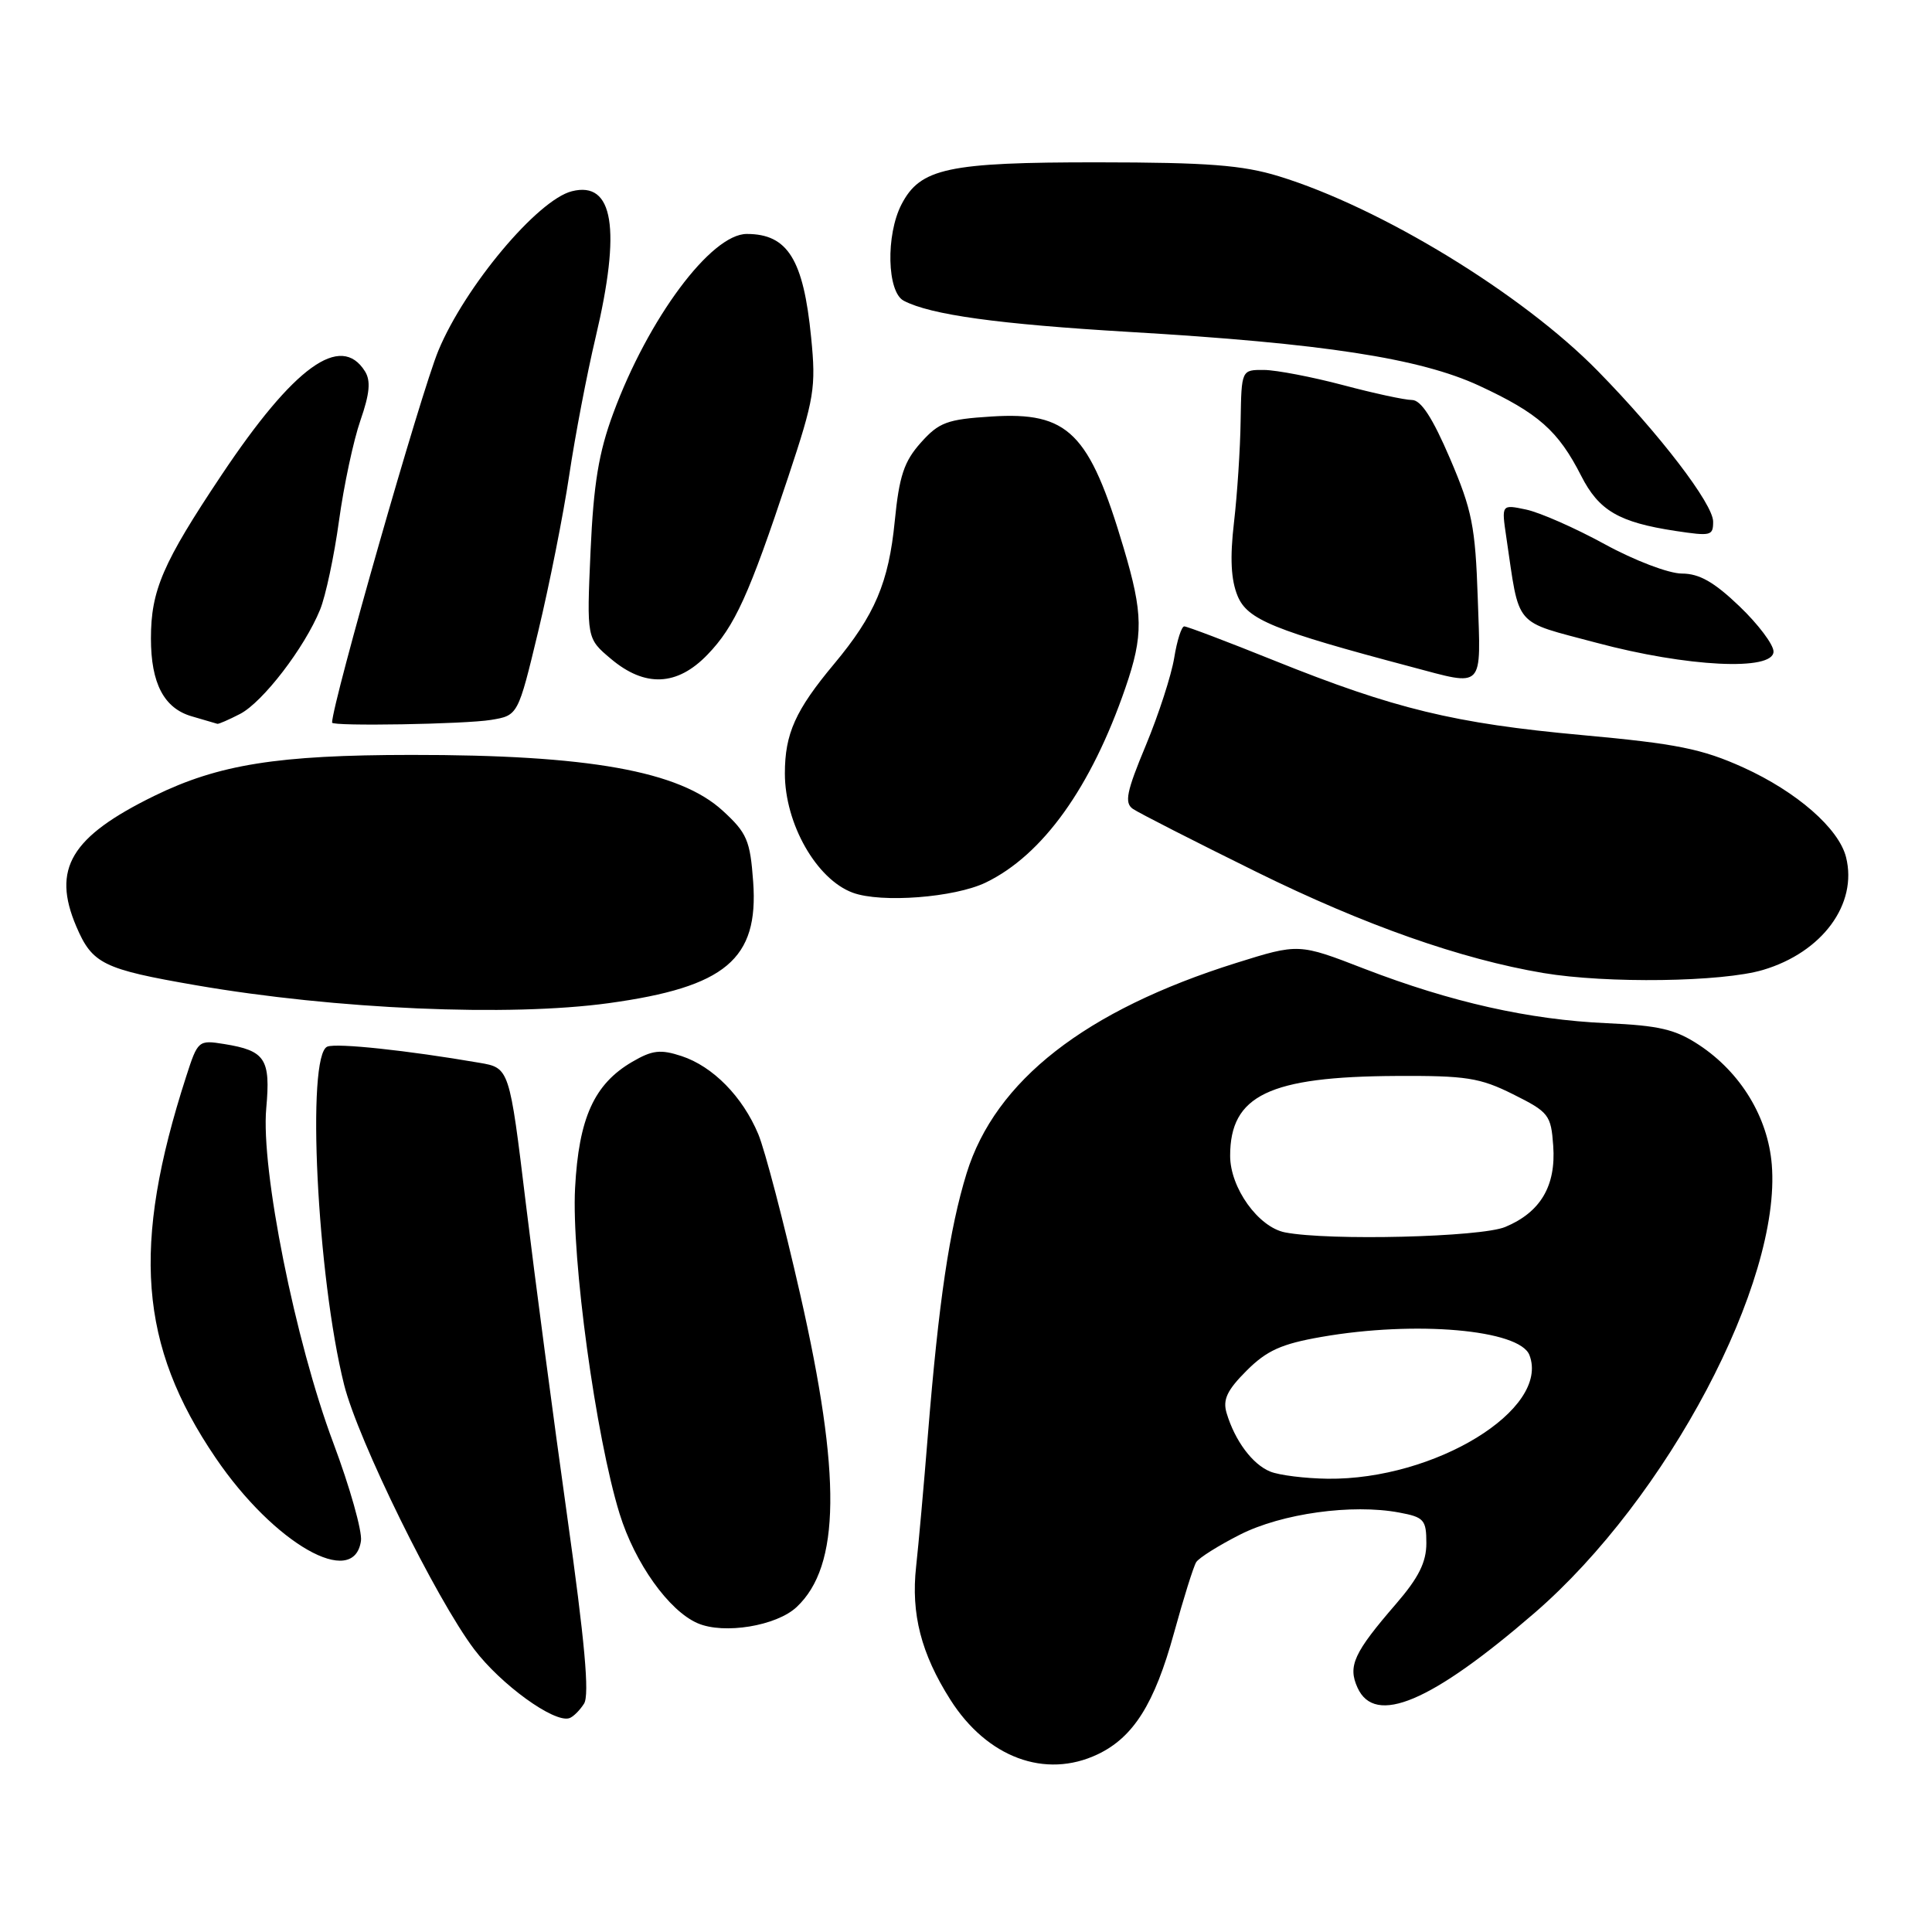 <?xml version="1.0" encoding="UTF-8" standalone="no"?>
<!DOCTYPE svg PUBLIC "-//W3C//DTD SVG 1.1//EN" "http://www.w3.org/Graphics/SVG/1.1/DTD/svg11.dtd" >
<svg xmlns="http://www.w3.org/2000/svg" xmlns:xlink="http://www.w3.org/1999/xlink" version="1.1" viewBox="0 0 256 256">
 <g >
 <path fill="currentColor"
d=" M 145.44 232.46 C 150.18 230.21 152.98 225.77 155.56 216.38 C 156.82 211.80 158.14 207.58 158.50 207.00 C 158.85 206.43 161.46 204.79 164.30 203.35 C 169.84 200.54 179.17 199.25 185.40 200.42 C 188.69 201.03 189.00 201.38 189.00 204.48 C 189.00 207.01 187.97 209.06 185.01 212.49 C 179.38 219.00 178.57 220.75 179.88 223.63 C 182.19 228.71 189.64 225.56 203.35 213.71 C 220.92 198.51 236.05 169.92 234.77 154.31 C 234.26 148.05 230.66 142.12 225.16 138.48 C 222.00 136.39 219.86 135.89 212.91 135.58 C 202.62 135.12 192.29 132.80 180.79 128.37 C 172.09 125.00 172.09 125.00 163.79 127.60 C 143.82 133.87 131.88 143.18 128.08 155.47 C 125.81 162.84 124.38 172.49 122.96 190.01 C 122.41 196.88 121.70 204.79 121.39 207.58 C 120.70 213.84 122.05 219.11 125.92 225.21 C 130.79 232.89 138.50 235.75 145.44 232.46 Z  M 77.39 225.74 C 78.13 224.57 77.49 217.52 75.14 200.80 C 73.34 187.99 70.88 169.40 69.68 159.50 C 67.50 141.50 67.50 141.50 63.50 140.82 C 53.97 139.18 44.66 138.19 43.38 138.68 C 40.56 139.77 42.01 169.18 45.60 183.50 C 47.45 190.85 57.77 211.84 62.84 218.55 C 66.36 223.20 73.40 228.31 75.43 227.67 C 75.94 227.51 76.82 226.64 77.39 225.74 Z  M 105.56 212.94 C 111.36 207.50 111.49 195.50 106.03 171.51 C 103.85 161.92 101.35 152.37 100.48 150.29 C 98.40 145.31 94.47 141.31 90.32 139.94 C 87.52 139.02 86.44 139.14 83.77 140.70 C 78.72 143.65 76.69 148.15 76.20 157.43 C 75.71 166.73 78.94 190.37 82.10 200.58 C 84.12 207.12 88.63 213.45 92.45 215.09 C 95.92 216.59 102.89 215.45 105.56 212.94 Z  M 47.83 204.17 C 48.01 202.90 46.36 197.05 44.16 191.18 C 39.11 177.71 34.55 154.93 35.28 146.85 C 35.87 140.31 35.16 139.22 29.71 138.34 C 26.29 137.79 26.21 137.86 24.67 142.64 C 17.41 165.12 18.42 178.25 28.57 193.17 C 36.31 204.56 46.91 210.61 47.83 204.17 Z  M 80.68 132.92 C 96.14 130.79 100.54 127.10 99.80 116.85 C 99.40 111.34 98.98 110.37 95.76 107.42 C 90.02 102.16 77.98 100.01 54.50 100.03 C 36.77 100.04 28.97 101.29 20.44 105.46 C 9.38 110.88 6.85 115.11 10.11 122.76 C 12.23 127.72 13.65 128.42 25.97 130.55 C 44.50 133.75 67.46 134.74 80.68 132.92 Z  M 233.61 128.52 C 241.46 126.19 246.17 119.80 244.61 113.58 C 243.65 109.77 238.09 104.92 231.01 101.70 C 225.52 99.22 222.20 98.55 209.61 97.40 C 192.73 95.86 184.79 93.94 168.78 87.50 C 162.62 85.02 157.29 83.00 156.92 83.00 C 156.56 83.00 155.96 84.87 155.59 87.16 C 155.22 89.45 153.53 94.67 151.83 98.76 C 149.26 104.92 148.97 106.38 150.11 107.18 C 150.88 107.71 158.25 111.47 166.50 115.54 C 180.80 122.59 193.59 127.09 204.50 128.93 C 212.91 130.34 228.20 130.13 233.61 128.52 Z  M 130.62 116.94 C 138.17 113.29 144.58 104.34 149.13 91.12 C 151.52 84.18 151.48 81.33 148.89 72.61 C 144.34 57.29 141.57 54.54 131.37 55.19 C 125.50 55.56 124.42 55.96 122.01 58.66 C 119.79 61.15 119.15 63.07 118.56 69.05 C 117.76 77.19 115.92 81.51 110.51 87.99 C 105.40 94.11 104.00 97.22 104.00 102.49 C 104.00 109.16 108.19 116.52 113.00 118.29 C 116.78 119.68 126.50 118.93 130.62 116.94 Z  M 31.81 94.60 C 34.82 93.04 40.35 85.84 42.41 80.79 C 43.15 78.98 44.28 73.67 44.92 69.00 C 45.56 64.33 46.84 58.34 47.76 55.70 C 48.99 52.16 49.15 50.46 48.36 49.20 C 45.15 44.08 38.95 48.57 29.35 62.95 C 21.56 74.61 20.00 78.23 20.00 84.60 C 20.00 90.55 21.73 93.86 25.42 94.92 C 27.11 95.42 28.63 95.86 28.80 95.91 C 28.96 95.96 30.32 95.37 31.81 94.60 Z  M 65.07 95.39 C 68.64 94.80 68.64 94.80 71.32 83.65 C 72.79 77.52 74.64 68.22 75.42 63.00 C 76.20 57.77 77.77 49.55 78.92 44.71 C 82.33 30.31 81.30 23.95 75.78 25.34 C 71.24 26.48 61.62 37.95 58.09 46.45 C 55.79 51.97 44.05 93.07 44.00 95.75 C 44.00 96.26 61.63 95.96 65.07 95.39 Z  M 93.74 86.75 C 97.36 83.00 99.25 78.85 104.44 63.21 C 107.91 52.77 108.14 51.37 107.48 44.71 C 106.46 34.36 104.37 31.00 98.95 31.00 C 94.23 31.00 85.90 42.18 81.26 54.76 C 79.33 59.96 78.65 64.13 78.25 73.05 C 77.74 84.60 77.74 84.60 80.95 87.30 C 85.46 91.10 89.72 90.92 93.74 86.75 Z  M 195.81 79.25 C 195.49 69.76 195.06 67.59 192.13 60.75 C 189.82 55.36 188.29 53.00 187.09 53.00 C 186.14 53.00 182.02 52.11 177.93 51.02 C 173.84 49.94 169.15 49.04 167.50 49.02 C 164.50 49.00 164.50 49.00 164.39 55.75 C 164.34 59.46 163.94 65.52 163.51 69.22 C 162.96 73.94 163.11 76.84 163.99 78.97 C 165.29 82.11 168.74 83.52 187.00 88.36 C 196.77 90.95 196.23 91.51 195.81 79.25 Z  M 235.00 86.33 C 235.00 85.41 232.97 82.71 230.48 80.33 C 227.13 77.12 225.16 76.00 222.86 76.00 C 221.13 76.00 216.58 74.27 212.62 72.10 C 208.71 69.96 204.03 67.90 202.22 67.52 C 198.95 66.83 198.95 66.83 199.59 71.16 C 201.40 83.36 200.40 82.19 211.54 85.17 C 223.54 88.38 235.00 88.95 235.00 86.33 Z  M 227.00 69.12 C 227.00 66.78 219.91 57.51 211.72 49.16 C 201.70 38.93 182.95 27.49 169.44 23.35 C 164.64 21.88 160.04 21.52 145.50 21.51 C 125.58 21.50 121.94 22.28 119.45 27.09 C 117.36 31.14 117.53 38.69 119.75 39.85 C 123.33 41.72 132.24 42.95 149.62 43.98 C 175.32 45.49 188.14 47.47 196.00 51.11 C 203.84 54.75 206.47 57.07 209.52 63.06 C 211.86 67.66 214.51 69.21 222.00 70.35 C 226.72 71.06 227.00 71.00 227.00 69.12 Z  M 168.31 194.99 C 165.96 194.04 163.63 190.91 162.53 187.23 C 162.00 185.46 162.60 184.20 165.18 181.62 C 167.85 178.95 169.80 178.07 175.09 177.15 C 187.56 174.97 201.37 176.18 202.66 179.56 C 205.42 186.74 190.13 196.10 175.93 195.94 C 172.95 195.90 169.51 195.48 168.31 194.99 Z  M 170.28 163.30 C 166.74 162.61 163.00 157.40 163.00 153.15 C 163.00 145.14 168.16 142.66 185.00 142.57 C 194.26 142.52 196.09 142.80 200.50 145.00 C 205.23 147.36 205.52 147.73 205.81 151.83 C 206.19 157.14 204.13 160.63 199.45 162.58 C 196.23 163.93 176.11 164.43 170.28 163.30 Z "/>
</g>
</svg>